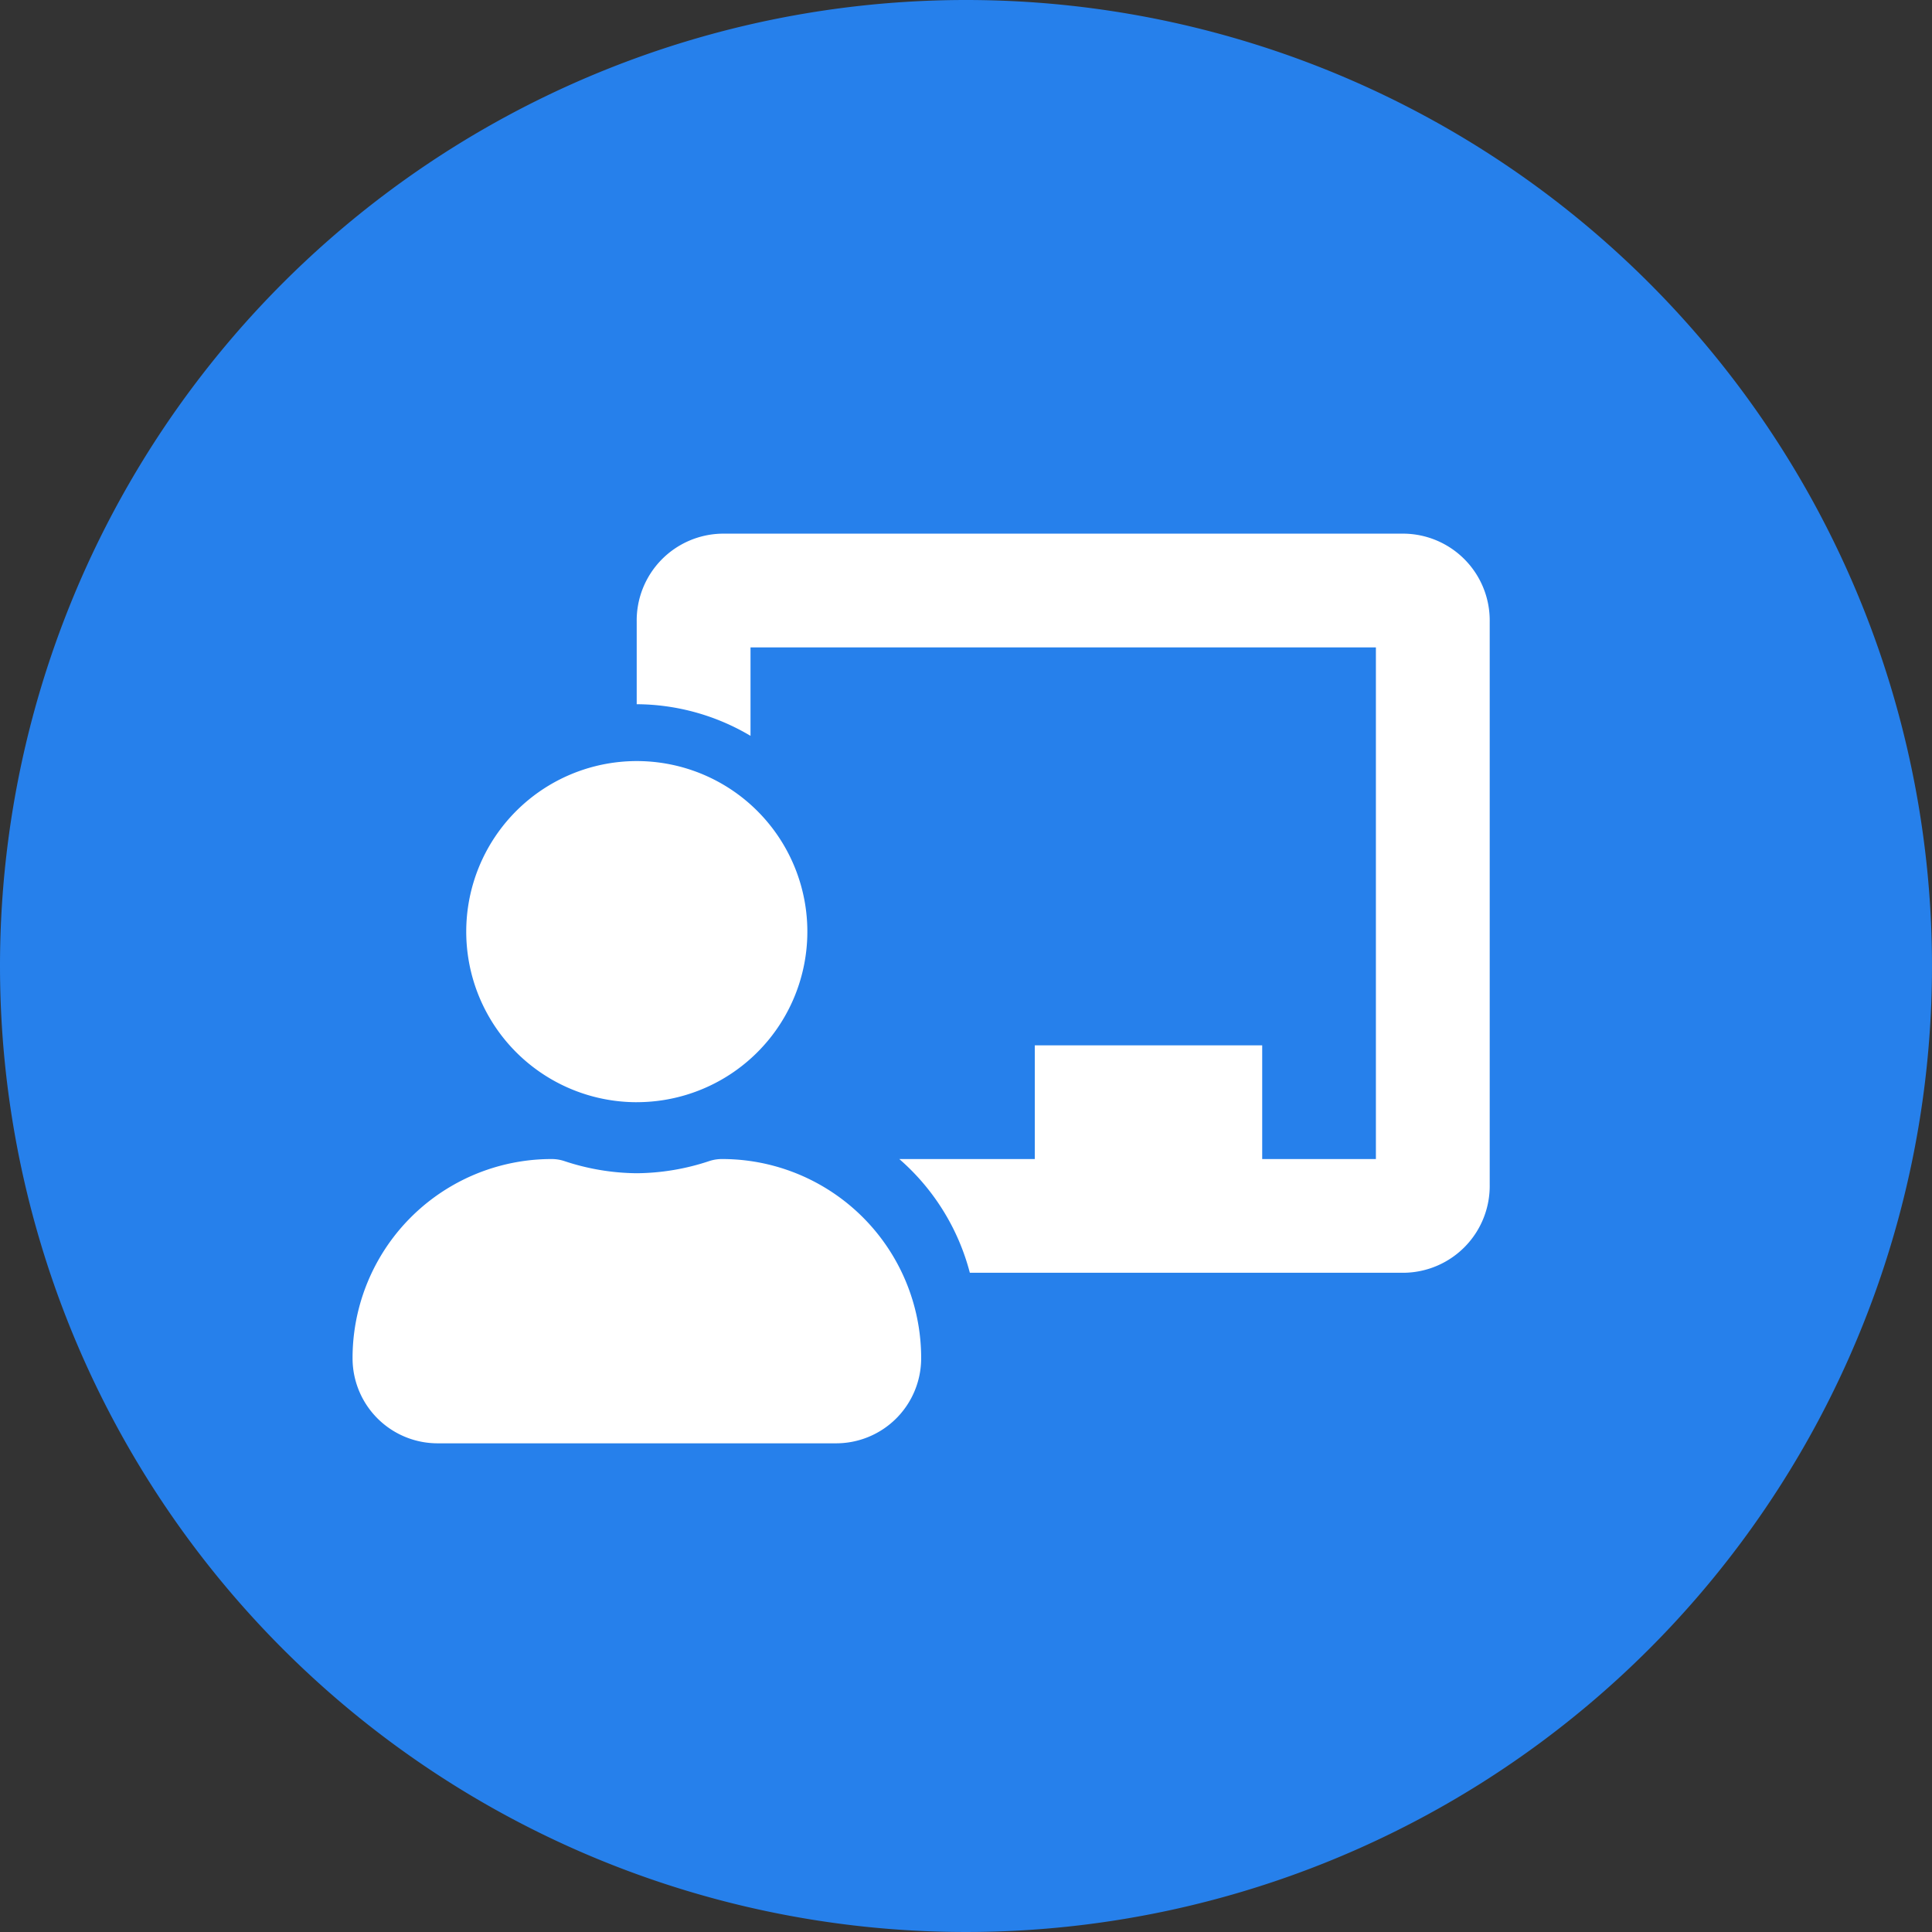 <svg id="icon-kbm" xmlns="http://www.w3.org/2000/svg" width="86" height="86" viewBox="0 0 86 86">
  <rect x="0" y="0" width="86" height="86" fill="#333333" stroke="none"/>
  <path id="Path_38567" data-name="Path 38567" d="M43,0A43,43,0,1,1,0,43,43,43,0,0,1,43,0Z" fill="#2680eb"/>
  <path id="chalkboard-teacher-solid_3_" data-name="chalkboard-teacher-solid (3)" d="M16.448,27.838a1.809,1.809,0,0,0-.558.086,10.433,10.433,0,0,1-3.238.546,10.442,10.442,0,0,1-3.239-.546,1.8,1.8,0,0,0-.558-.086A8.858,8.858,0,0,0,0,36.745a3.786,3.786,0,0,0,3.8,3.747H21.51a3.786,3.786,0,0,0,3.8-3.747A8.858,8.858,0,0,0,16.448,27.838Zm-3.8-2.531A7.592,7.592,0,1,0,5.06,17.715,7.592,7.592,0,0,0,12.652,25.308ZM46.818,0H16.448a3.865,3.865,0,0,0-3.8,3.922v3.67A10.008,10.008,0,0,1,17.714,9V5.062H45.552V27.838H40.491V22.777H30.368v5.062h-6.03A10.08,10.08,0,0,1,27.477,32.9H46.818a3.865,3.865,0,0,0,3.8-3.922V3.922A3.865,3.865,0,0,0,46.818,0Z" transform="translate(15.694 23.755)" fill="#fff"/>
</svg>
